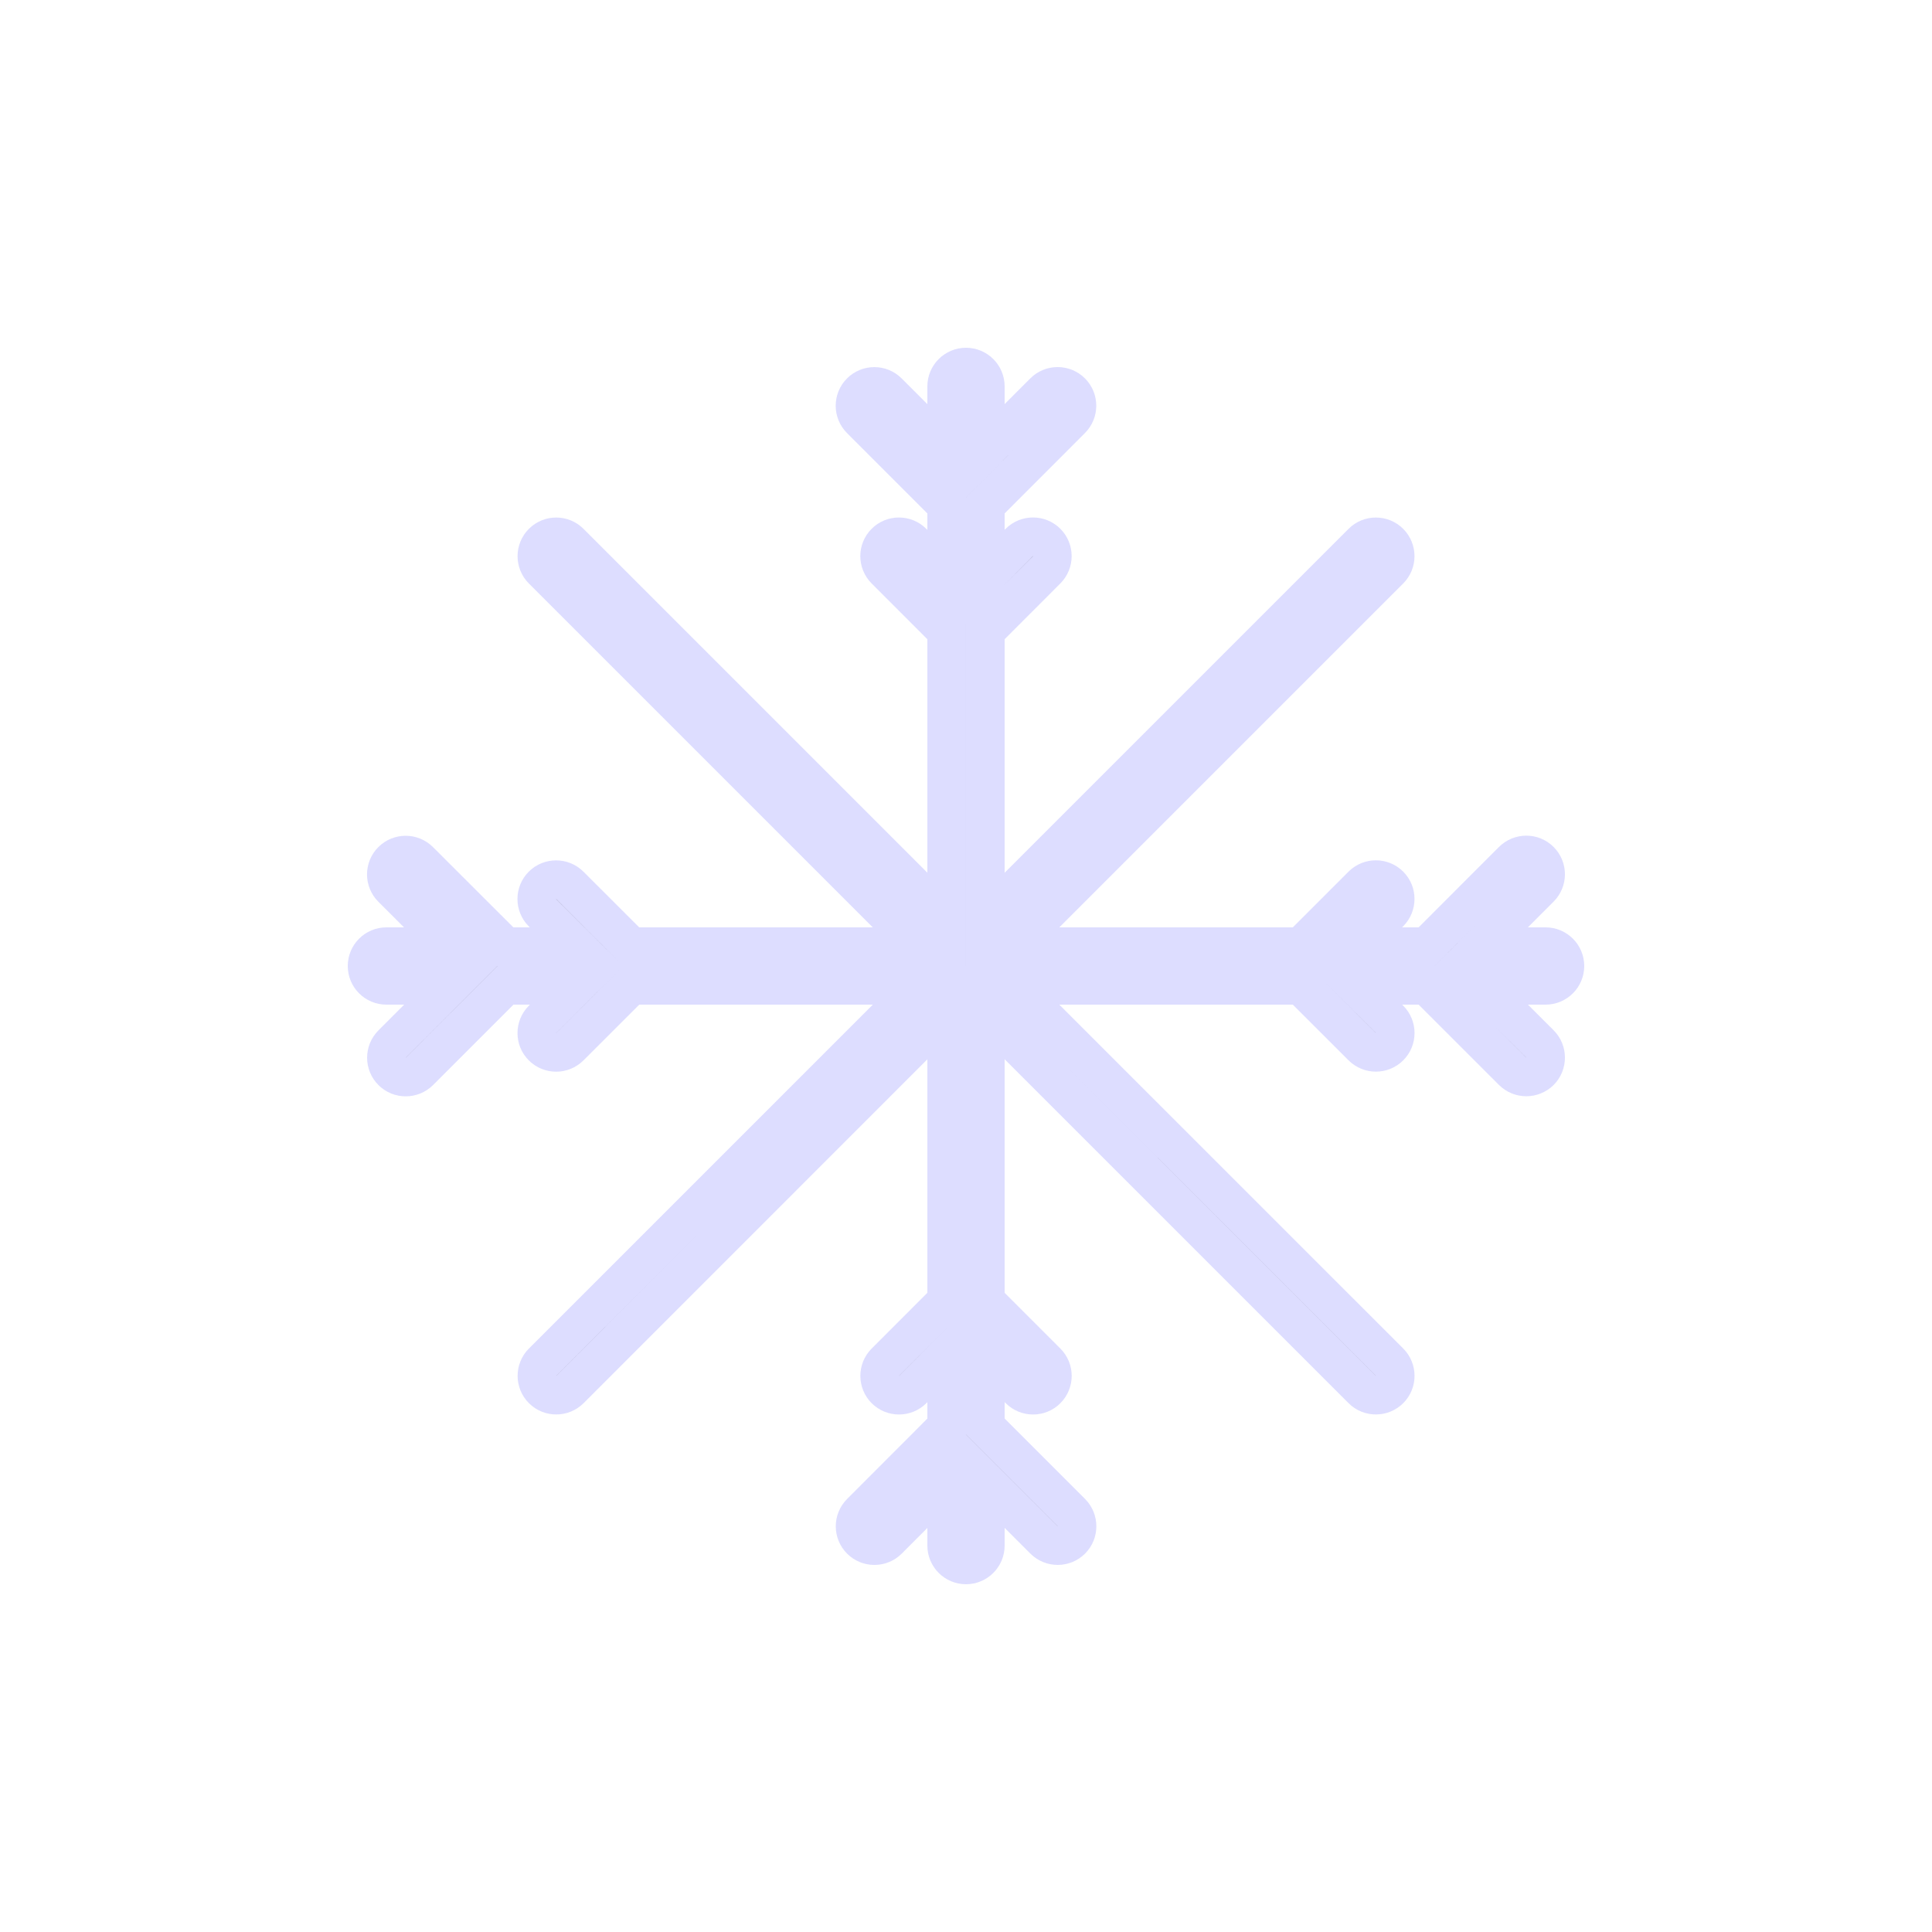 <?xml version="1.0" encoding="utf-8"?>
<!-- Generator: Adobe Illustrator 16.0.4, SVG Export Plug-In . SVG Version: 6.00 Build 0)  -->
<!DOCTYPE svg PUBLIC "-//W3C//DTD SVG 1.1//EN" "http://www.w3.org/Graphics/SVG/1.1/DTD/svg11.dtd">
<svg version="1.1" id="Layer_1" xmlns="http://www.w3.org/2000/svg" xmlns:xlink="http://www.w3.org/1999/xlink" x="0px" y="0px"
	 width="50px" height="50px" viewBox="0 0 50 50" enable-background="new 0 0 50 50" xml:space="preserve">
<path stroke="#ddddff" d="M40,24.5h-1.665l1.519-1.52c0.195-0.195,0.195-0.512,0-0.707c-0.194-0.195-0.512-0.195-0.707,0L36.921,24.5h-1.842
	l0.882-0.882c0.195-0.195,0.195-0.512,0-0.707c-0.195-0.195-0.512-0.195-0.707,0L33.665,24.5h-7.457l9.753-9.753
	c0.195-0.195,0.195-0.512,0-0.707c-0.195-0.195-0.512-0.195-0.707,0L25.5,23.794v-7.458l1.588-1.59c0.195-0.196,0.195-0.512,0-0.708
	c-0.195-0.194-0.512-0.195-0.708,0l-0.88,0.883V13.08l2.225-2.227c0.195-0.195,0.195-0.512,0-0.707s-0.512-0.195-0.707,0
	L25.5,11.665V10c0-0.276-0.224-0.5-0.5-0.5s-0.5,0.224-0.5,0.5v1.666l-1.519-1.519c-0.195-0.195-0.512-0.195-0.707,0
	s-0.195,0.512,0,0.707L24.5,13.08v1.842l-0.882-0.883c-0.195-0.195-0.512-0.195-0.707,0c-0.195,0.195-0.195,0.512,0,0.707
	l1.589,1.59v7.456l-9.752-9.752c-0.195-0.195-0.512-0.195-0.707,0c-0.195,0.195-0.195,0.512,0,0.707l9.753,9.753h-7.458l-1.59-1.588
	c-0.195-0.194-0.512-0.195-0.708,0c-0.195,0.196-0.195,0.512,0,0.708l0.882,0.88h-1.841l-2.227-2.224
	c-0.195-0.195-0.512-0.195-0.707,0c-0.195,0.195-0.195,0.512,0,0.707l1.52,1.517H10c-0.276,0-0.5,0.224-0.5,0.5s0.224,0.5,0.5,0.5
	h1.666l-1.519,1.52c-0.195,0.195-0.195,0.513,0,0.707c0.098,0.099,0.226,0.146,0.354,0.146s0.256-0.049,0.354-0.146l2.226-2.227
	h1.841l-0.883,0.882c-0.195,0.195-0.195,0.513,0,0.707c0.098,0.099,0.226,0.146,0.354,0.146s0.256-0.049,0.354-0.146l1.59-1.589
	h7.458l-9.753,9.753c-0.195,0.195-0.195,0.513,0,0.707c0.098,0.099,0.226,0.146,0.354,0.146s0.256-0.049,0.354-0.146l9.75-9.752
	v7.457l-1.588,1.589c-0.195,0.195-0.195,0.512,0,0.707c0.098,0.098,0.226,0.146,0.354,0.146s0.256-0.049,0.354-0.146l0.88-0.881
	v1.84l-2.224,2.227c-0.195,0.195-0.195,0.513,0,0.707c0.195,0.195,0.512,0.195,0.707,0l1.517-1.519V40c0,0.275,0.224,0.5,0.5,0.5
	s0.5-0.225,0.5-0.5v-1.666l1.52,1.52c0.099,0.098,0.227,0.146,0.354,0.146s0.256-0.049,0.354-0.146c0.194-0.195,0.194-0.513,0-0.707
	L25.5,36.919v-1.84l0.882,0.882c0.195,0.195,0.513,0.195,0.707,0c0.195-0.195,0.195-0.512,0-0.707L25.5,33.665v-7.459l9.754,9.754
	c0.098,0.099,0.227,0.146,0.354,0.146c0.129,0,0.256-0.049,0.354-0.146c0.195-0.194,0.195-0.512,0-0.707L26.208,25.5h7.457
	l1.589,1.588c0.098,0.098,0.227,0.146,0.354,0.146c0.129,0,0.256-0.049,0.354-0.146c0.195-0.195,0.195-0.512,0-0.707L35.08,25.5
	h1.841l2.226,2.225c0.099,0.098,0.227,0.146,0.354,0.146s0.256-0.05,0.354-0.146c0.194-0.195,0.194-0.513,0-0.707L38.335,25.5H40
	c0.275,0,0.5-0.224,0.5-0.5S40.275,24.5,40,24.5z"/>
</svg>
